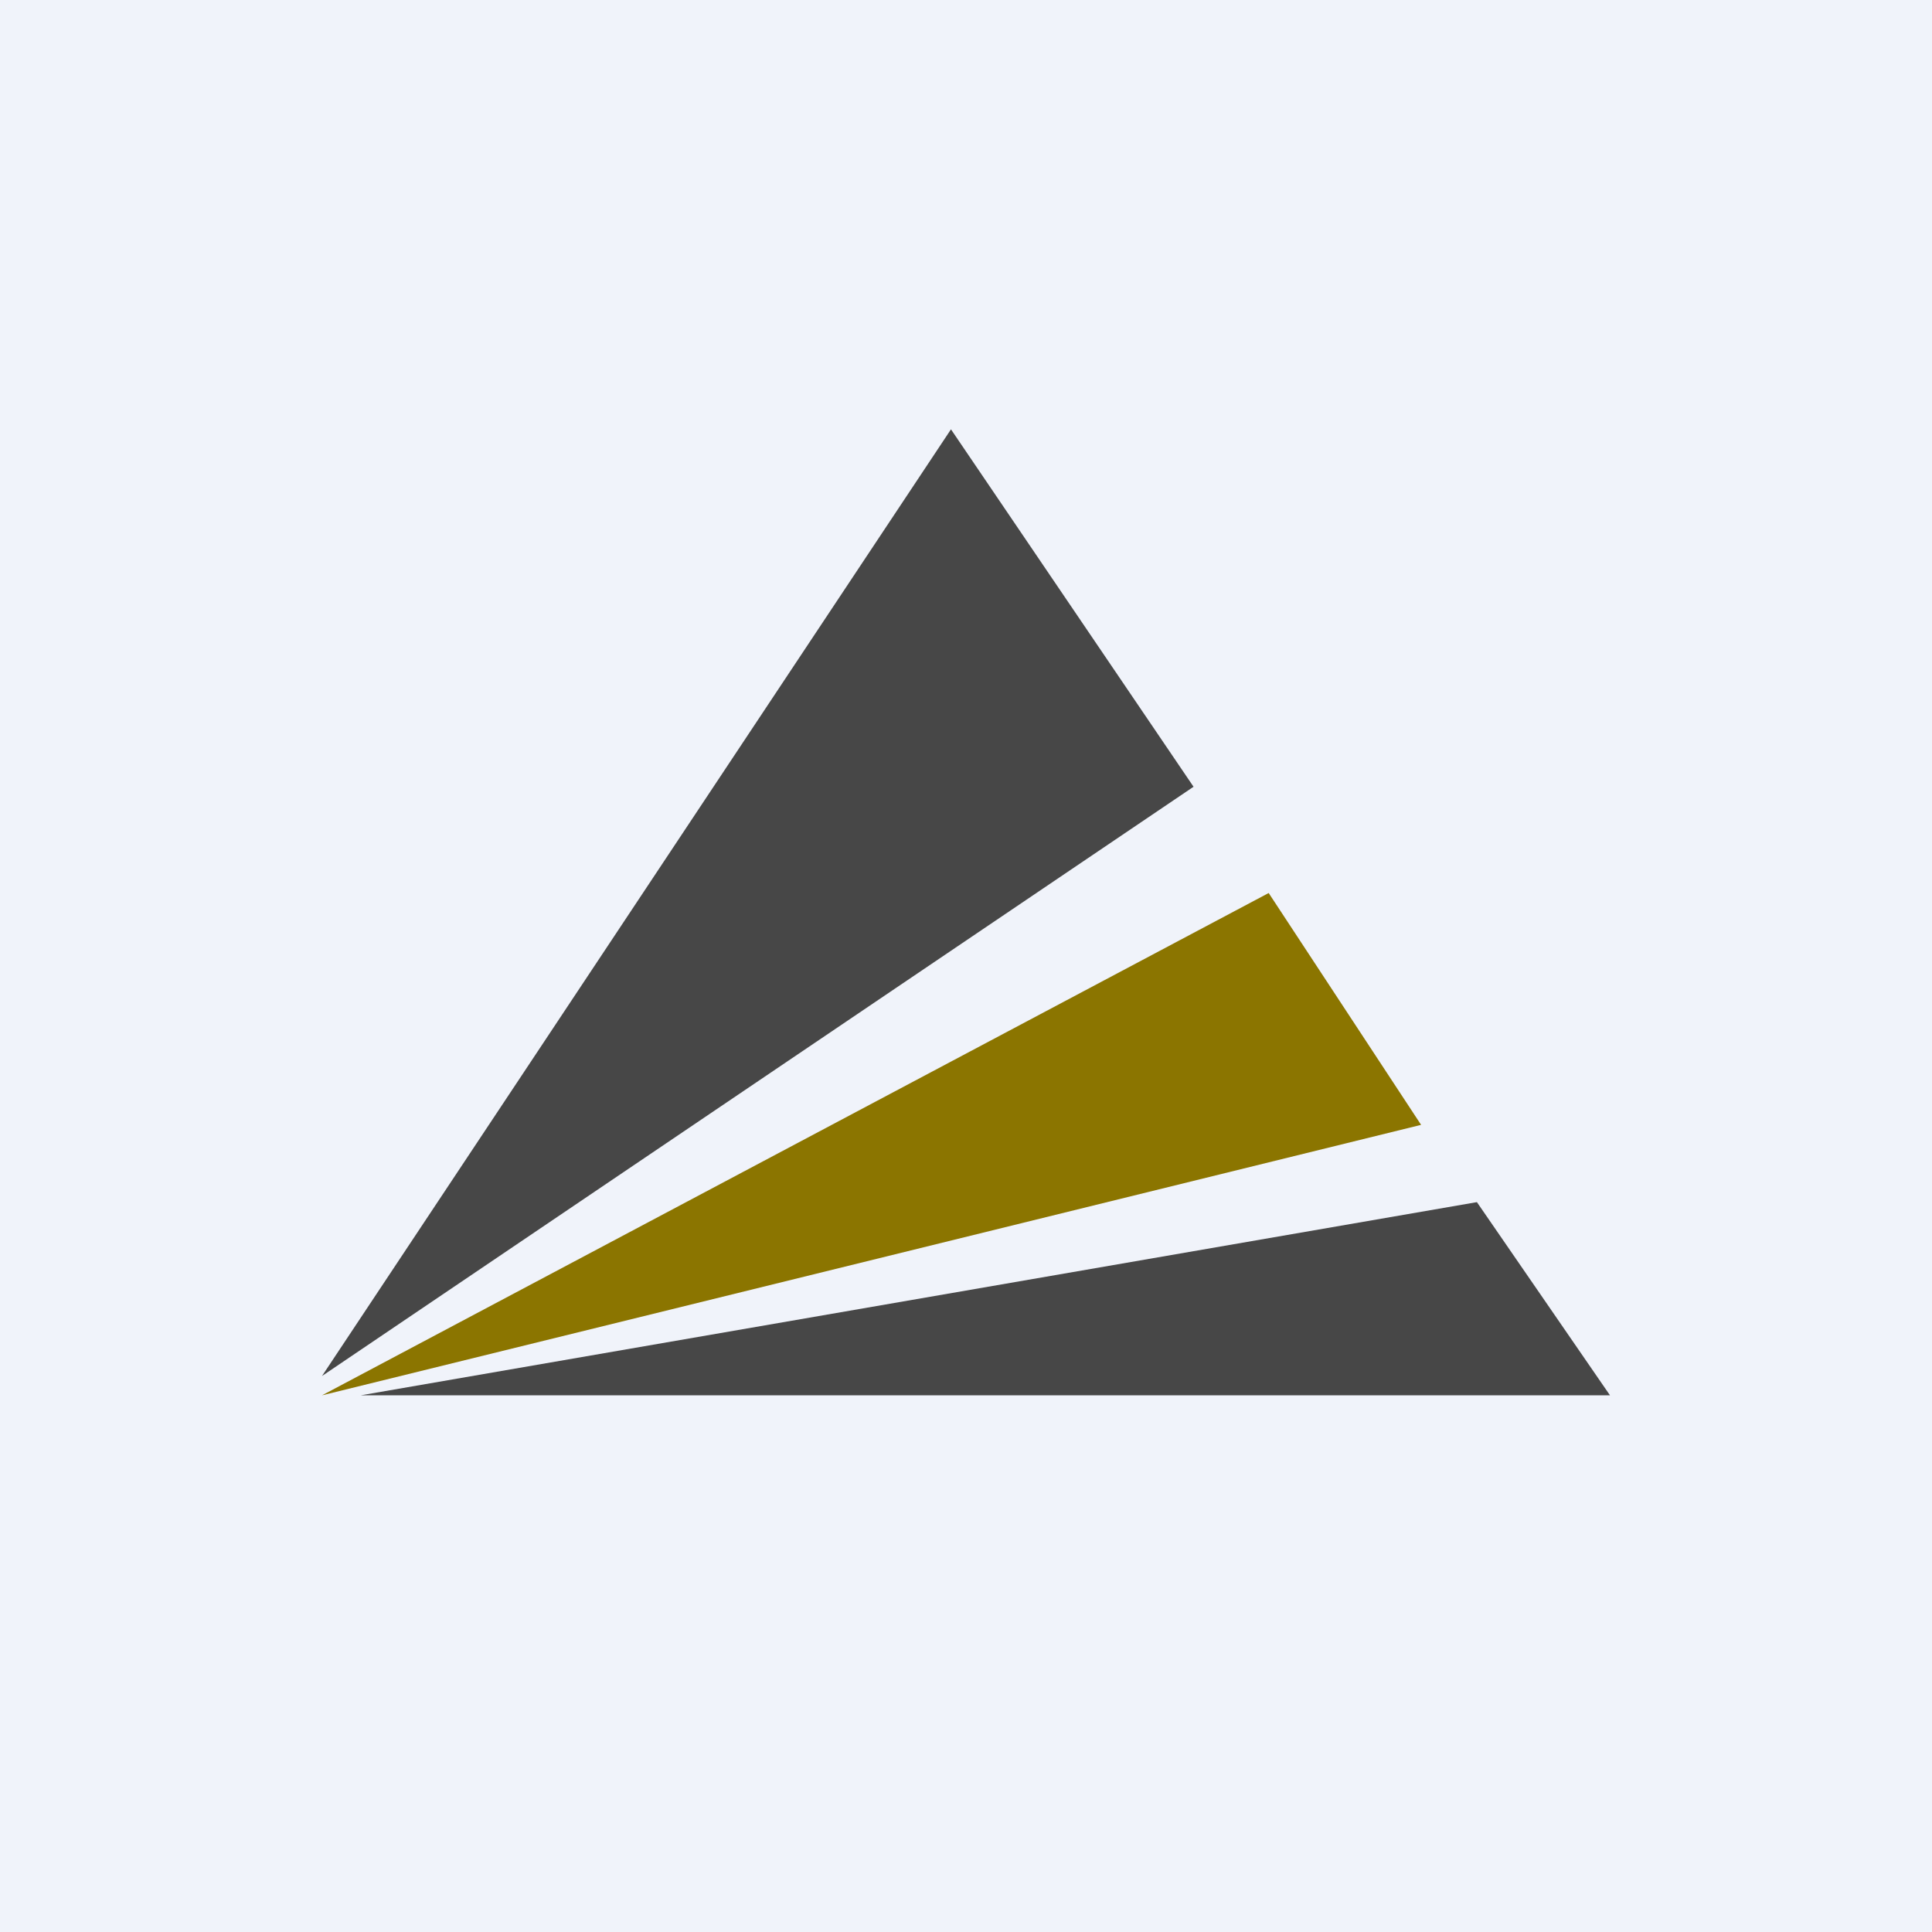 <!-- by TradingView --><svg width="18" height="18" viewBox="0 0 18 18" xmlns="http://www.w3.org/2000/svg"><path fill="#F0F3FA" d="M0 0h18v18H0z"/><path d="M8.86 4 3 12.82l8.12-5.49L8.86 4Z" fill="#474747"/><path d="M11.82 8.32 3 13l10.24-2.52-1.42-2.16Z" fill="#8B7500"/><path d="M13.76 11.2 3.36 13H15l-1.24-1.8Z" fill="#474747"/></svg>